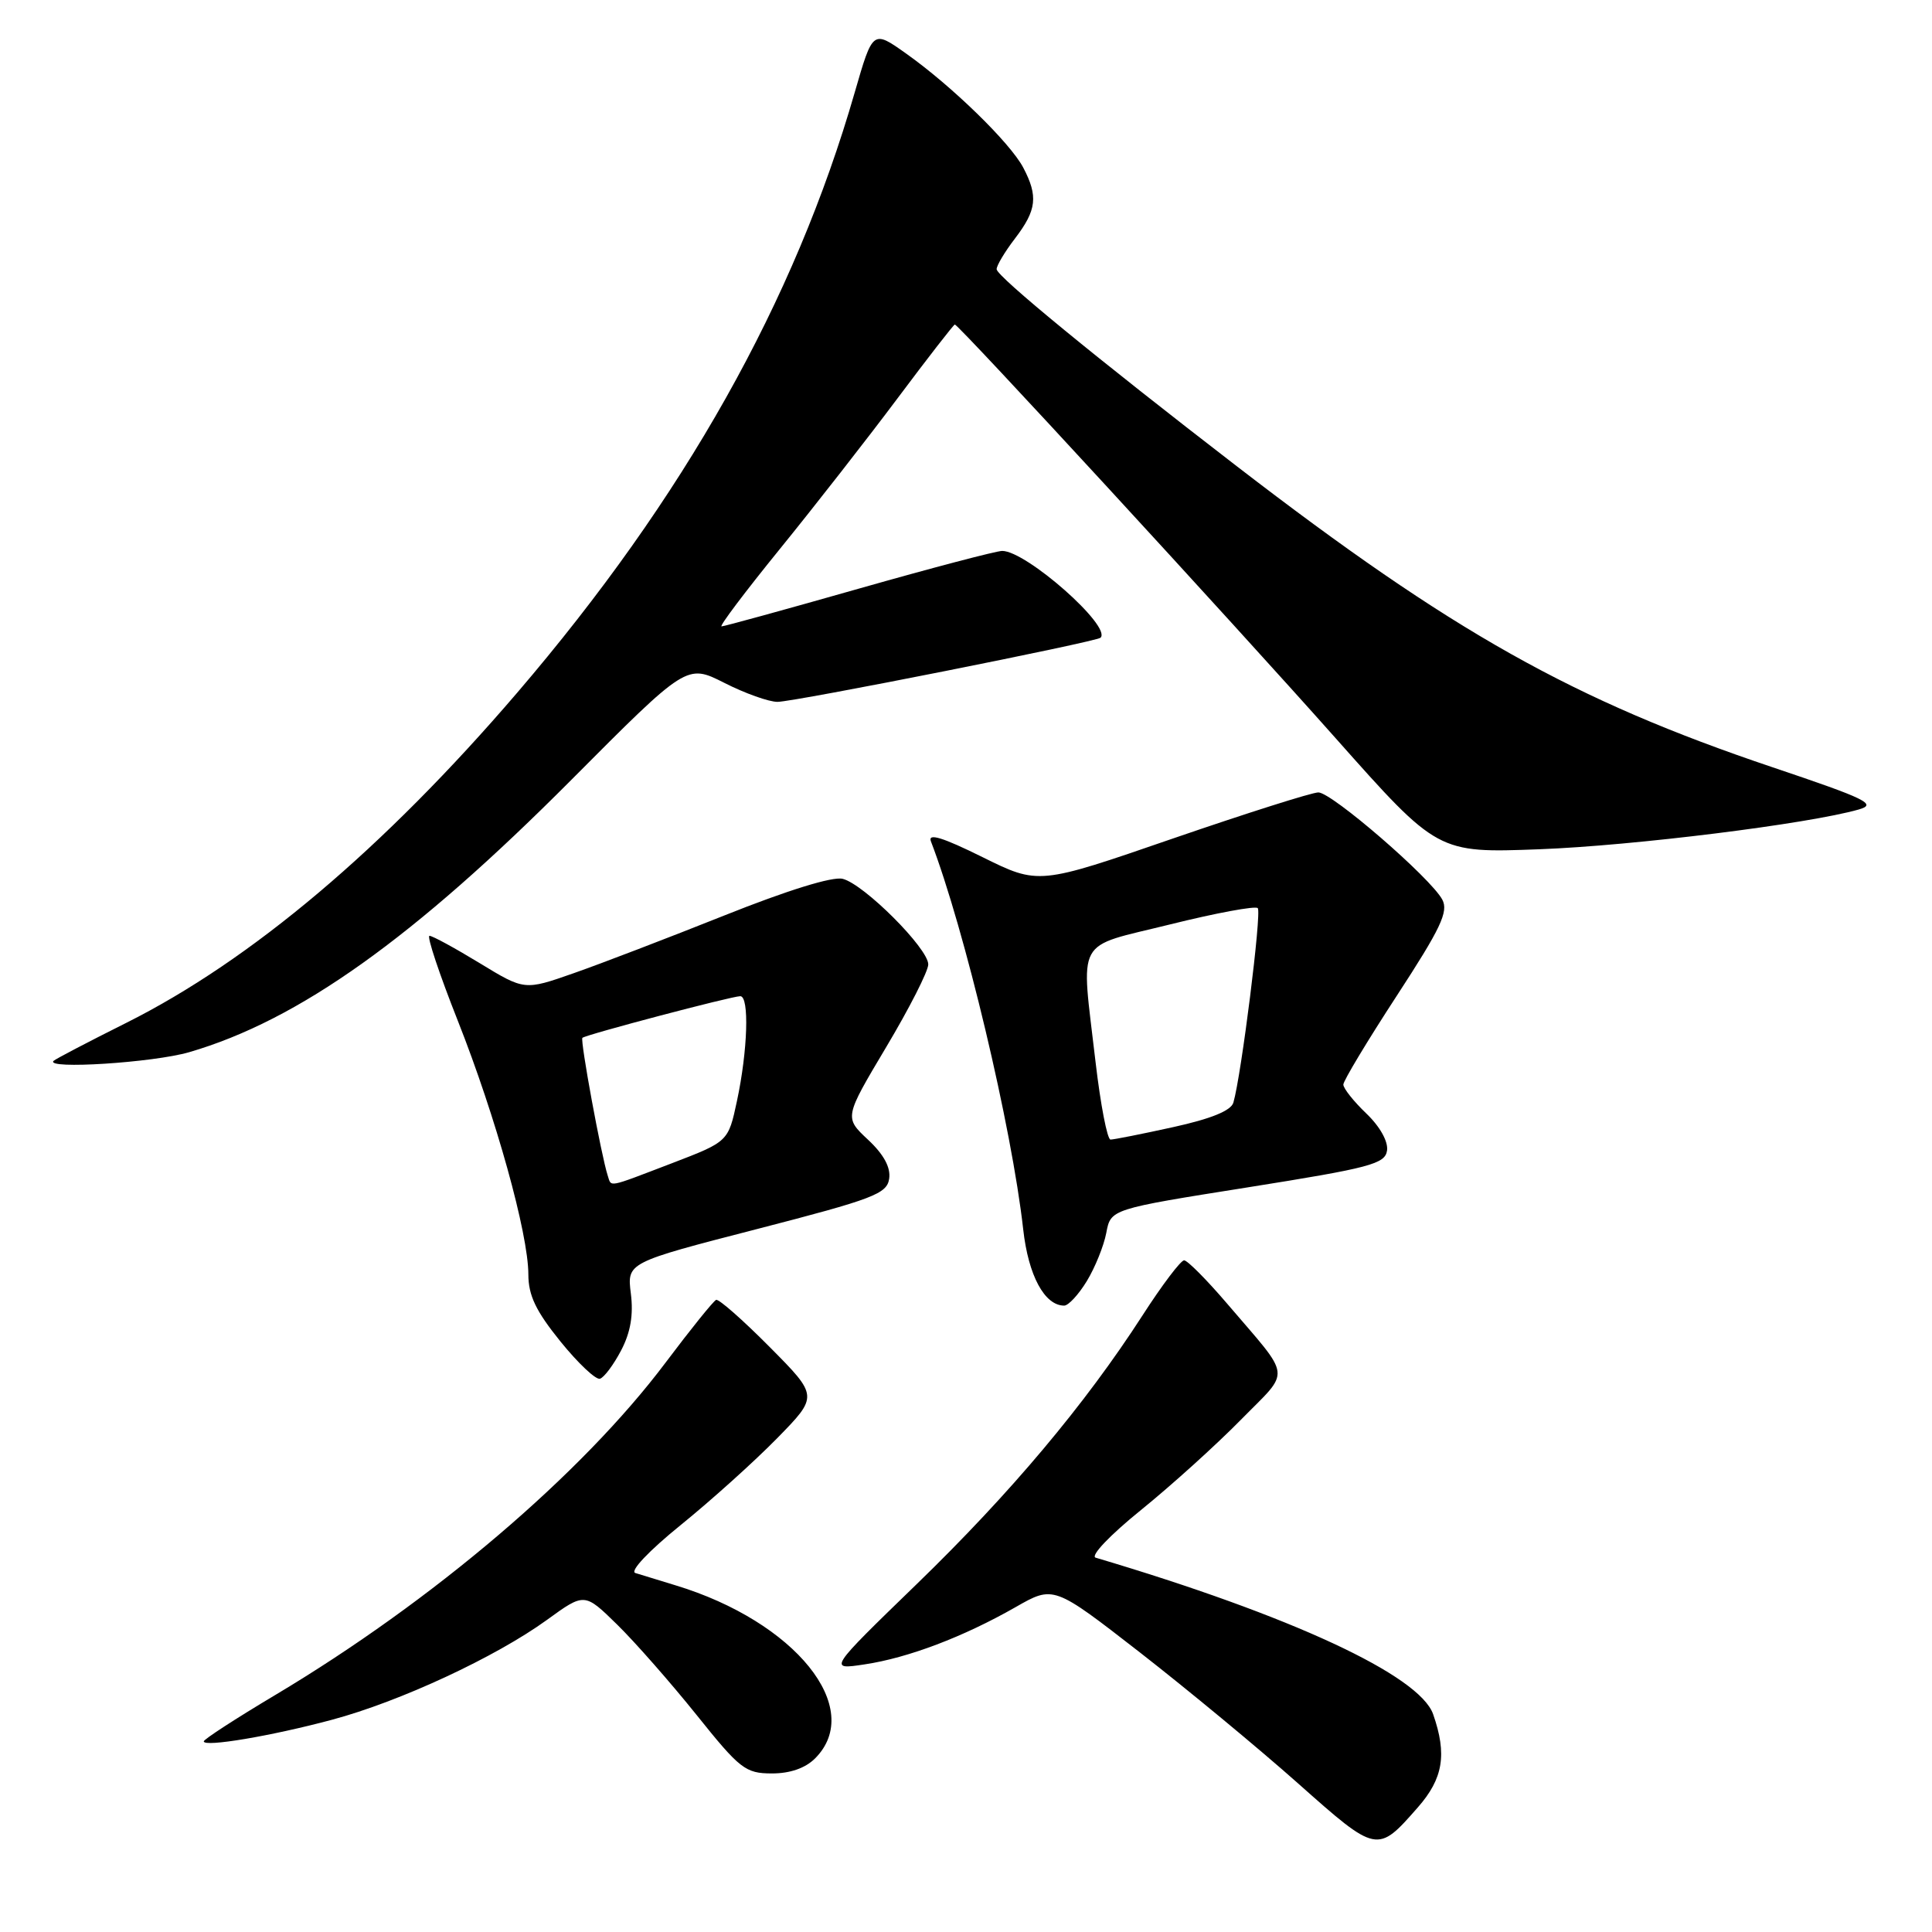 <?xml version="1.0" encoding="UTF-8" standalone="no"?>
<!DOCTYPE svg PUBLIC "-//W3C//DTD SVG 1.1//EN" "http://www.w3.org/Graphics/SVG/1.1/DTD/svg11.dtd" >
<svg xmlns="http://www.w3.org/2000/svg" xmlns:xlink="http://www.w3.org/1999/xlink" version="1.1" viewBox="0 0 256 256">
 <g >
 <path fill="currentColor"
d=" M 187.86 239.50 C 191.23 235.67 191.76 232.47 189.90 227.15 C 188.10 221.99 171.06 214.08 145.18 206.40 C 144.44 206.18 147.06 203.42 151.18 200.09 C 155.21 196.83 161.16 191.45 164.42 188.13 C 171.10 181.33 171.28 182.91 162.61 172.75 C 159.91 169.59 157.34 167.00 156.90 167.00 C 156.46 167.00 153.99 170.26 151.42 174.25 C 143.78 186.10 133.89 197.87 121.45 209.92 C 109.74 221.27 109.74 221.27 114.56 220.54 C 120.33 219.68 127.65 216.90 134.56 212.96 C 139.61 210.07 139.61 210.07 151.06 218.97 C 157.35 223.87 166.78 231.67 172.00 236.31 C 182.47 245.61 182.50 245.61 187.86 239.50 Z  M 108.00 233.00 C 114.64 226.36 105.37 214.87 89.50 210.06 C 87.30 209.39 84.91 208.66 84.18 208.43 C 83.43 208.19 85.97 205.50 90.18 202.09 C 94.21 198.83 99.96 193.65 102.97 190.58 C 108.44 184.99 108.44 184.99 101.99 178.49 C 98.44 174.91 95.25 172.10 94.89 172.24 C 94.54 172.38 91.53 176.11 88.21 180.53 C 77.10 195.32 57.38 212.12 36.45 224.61 C 31.25 227.71 27.00 230.47 27.00 230.74 C 27.00 231.54 35.97 230.03 43.98 227.88 C 52.99 225.47 65.67 219.57 72.48 214.64 C 77.45 211.03 77.45 211.03 81.77 215.26 C 84.15 217.59 88.88 222.98 92.30 227.24 C 98.04 234.41 98.78 234.98 102.25 234.99 C 104.68 235.00 106.71 234.29 108.00 233.00 Z  M 82.30 178.94 C 83.55 176.56 83.95 174.23 83.59 171.40 C 83.08 167.30 83.08 167.30 100.29 162.86 C 115.75 158.87 117.53 158.19 117.82 156.18 C 118.04 154.69 117.10 152.96 115.01 151.01 C 111.87 148.07 111.87 148.07 117.43 138.74 C 120.49 133.61 123.00 128.68 123.00 127.79 C 123.00 125.67 114.49 117.16 111.66 116.45 C 110.32 116.11 104.33 117.97 95.99 121.30 C 88.57 124.26 79.58 127.71 76.00 128.96 C 69.50 131.24 69.50 131.24 63.56 127.62 C 60.29 125.63 57.30 124.00 56.91 124.00 C 56.52 124.00 58.21 129.06 60.66 135.25 C 65.70 147.99 70.00 163.44 70.01 168.86 C 70.01 171.65 71.01 173.73 74.26 177.75 C 76.59 180.63 78.95 182.86 79.50 182.69 C 80.05 182.52 81.31 180.83 82.30 178.94 Z  M 144.01 169.75 C 145.10 167.96 146.26 165.09 146.59 163.36 C 147.18 160.21 147.18 160.21 165.34 157.33 C 181.57 154.75 183.53 154.23 183.79 152.45 C 183.96 151.26 182.85 149.27 181.04 147.54 C 179.37 145.94 178.00 144.22 178.00 143.71 C 178.00 143.21 181.18 137.93 185.07 131.96 C 190.92 122.99 191.96 120.79 191.11 119.20 C 189.57 116.33 176.47 105.00 174.69 105.00 C 173.84 105.00 165.15 107.76 155.38 111.12 C 137.62 117.25 137.62 117.25 130.18 113.57 C 124.89 110.95 122.92 110.35 123.35 111.48 C 127.82 123.12 134.07 149.39 135.58 162.90 C 136.26 169.01 138.41 173.00 141.01 173.00 C 141.57 173.00 142.92 171.54 144.01 169.75 Z  M 25.07 139.42 C 39.57 135.19 54.81 124.33 75.75 103.29 C 91.00 87.97 91.00 87.97 95.97 90.48 C 98.70 91.87 101.87 93.00 103.02 93.00 C 105.25 93.00 145.27 85.05 145.83 84.50 C 147.33 83.01 135.99 73.00 132.80 73.00 C 132.02 73.00 123.46 75.25 113.79 78.00 C 104.13 80.75 95.94 83.00 95.61 83.00 C 95.27 83.00 98.75 78.39 103.33 72.75 C 107.91 67.11 114.94 58.11 118.95 52.75 C 122.96 47.39 126.37 43.00 126.52 43.00 C 127.03 43.00 163.16 82.26 177.00 97.84 C 190.50 113.04 190.50 113.04 204.00 112.53 C 216.43 112.06 239.63 109.17 246.30 107.26 C 248.76 106.56 247.36 105.87 234.88 101.67 C 208.45 92.77 192.45 83.78 163.87 61.77 C 145.35 47.50 132.12 36.65 132.06 35.68 C 132.03 35.23 133.12 33.39 134.50 31.59 C 137.37 27.83 137.58 26.00 135.58 22.20 C 133.85 18.92 126.11 11.38 120.07 7.10 C 115.65 3.96 115.65 3.96 113.26 12.23 C 105.28 39.93 90.63 65.99 68.53 91.79 C 50.86 112.41 33.32 127.22 16.74 135.53 C 11.68 138.06 7.34 140.33 7.10 140.57 C 5.94 141.72 20.30 140.81 25.07 139.42 Z  M 80.52 155.75 C 79.68 153.18 76.85 137.82 77.17 137.52 C 77.62 137.10 96.95 132.00 98.09 132.00 C 99.31 132.00 99.08 139.22 97.65 145.89 C 96.50 151.27 96.50 151.27 89.02 154.14 C 80.30 157.47 81.05 157.33 80.52 155.75 Z  M 145.17 140.75 C 143.22 123.89 142.27 125.66 155.04 122.49 C 161.11 120.98 166.34 120.01 166.66 120.33 C 167.20 120.87 164.48 142.50 163.43 146.10 C 163.12 147.17 160.46 148.25 155.45 149.35 C 151.32 150.26 147.59 151.00 147.15 151.00 C 146.72 151.00 145.83 146.39 145.17 140.75 Z "/>
</g>
</svg>